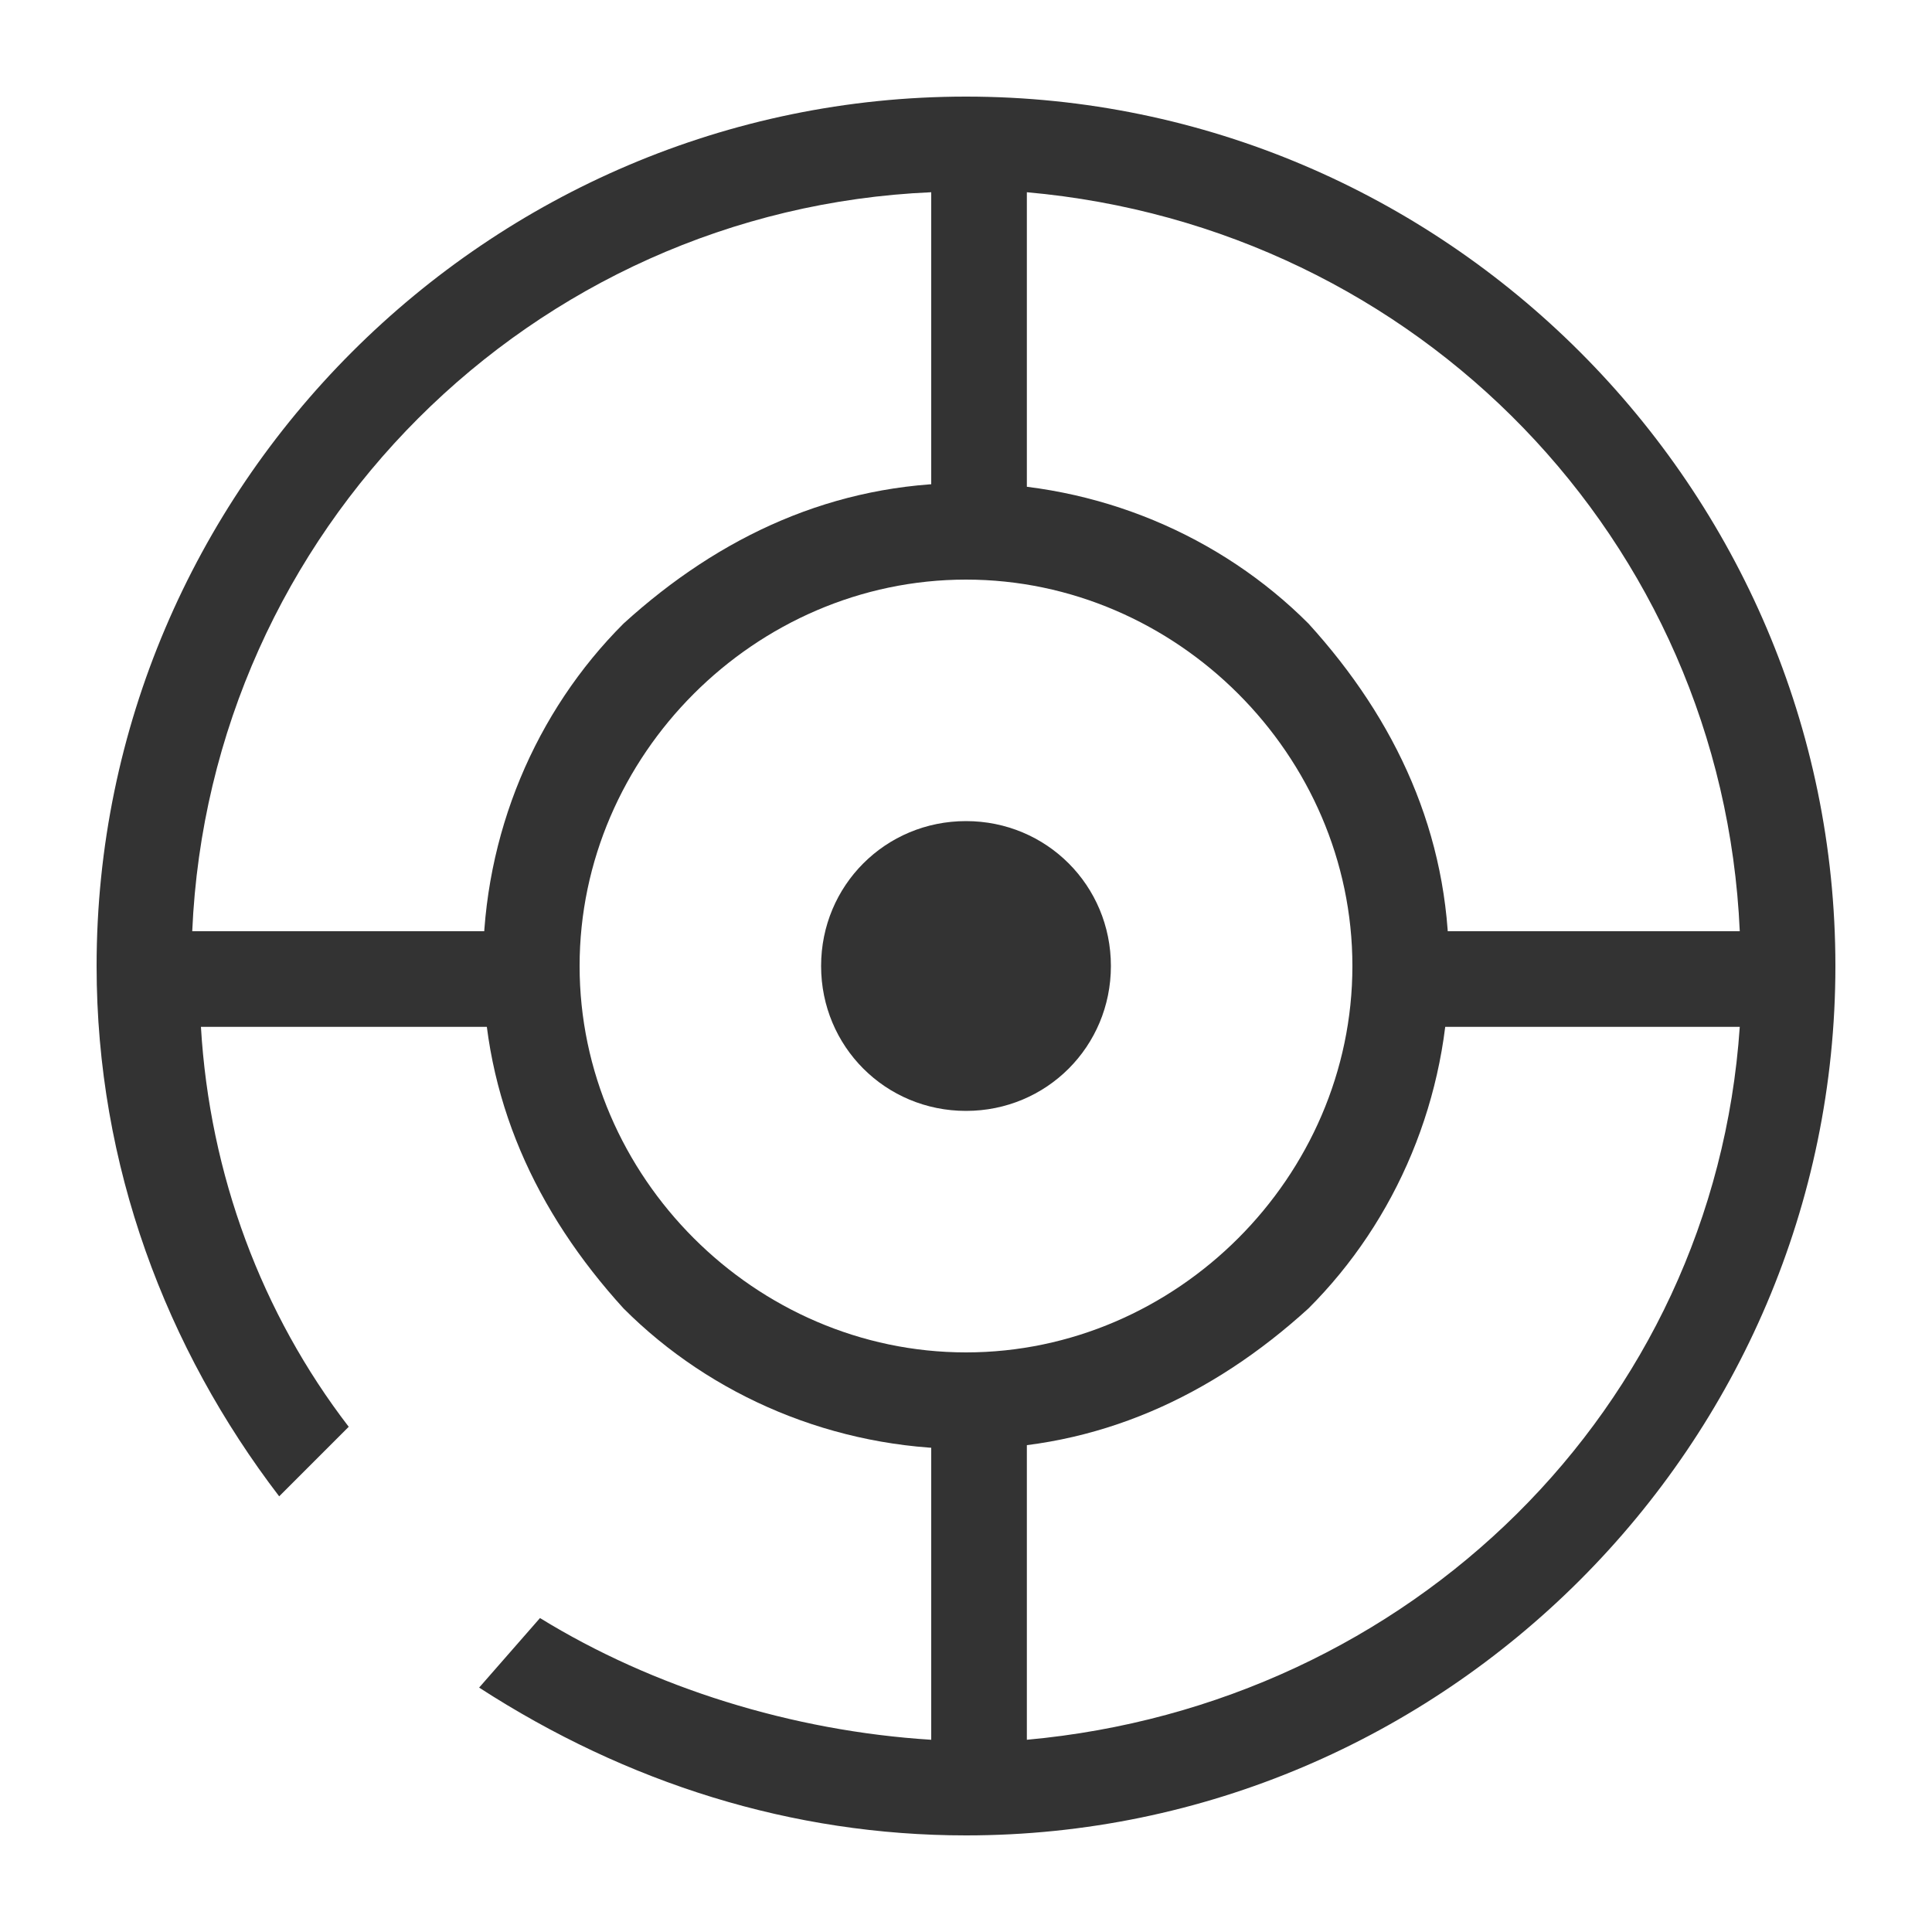 <?xml version="1.0" encoding="UTF-8"?>
<svg width="16px" height="16px" viewBox="0 0 16 16" version="1.1" xmlns="http://www.w3.org/2000/svg" xmlns:xlink="http://www.w3.org/1999/xlink">
    <title>front-match</title>
    <g id="切图" stroke="none" stroke-width="1" fill="none" fill-rule="evenodd">
        <g id="front-match" transform="translate(0.8, 0.8)" fill="#333333" fill-rule="nonzero">
            <g id="匹配">
                <path d="M10.036,4.364 C9.309,3.636 8.291,3.2 7.2,3.2 C6.109,3.2 5.164,3.636 4.364,4.364 C3.636,5.091 3.2,6.109 3.2,7.2 C3.2,8.291 3.636,9.236 4.364,10.036 C5.091,10.764 6.109,11.2 7.2,11.2 C8.291,11.2 9.236,10.764 10.036,10.036 C10.764,9.309 11.2,8.291 11.2,7.2 C11.2,6.109 10.764,5.164 10.036,4.364 Z M7.2,10.4 C5.455,10.4 4,8.945 4,7.2 C4,5.455 5.455,4 7.2,4 C8.945,4 10.4,5.455 10.4,7.2 C10.4,8.945 8.945,10.4 7.2,10.4 Z" id="形状"></path>
                <path d="M7.2,0 C3.24,0 0,3.24 0,7.2 C0,8.856 0.576,10.368 1.512,11.592 L2.088,11.016 C1.368,10.08 0.936,8.928 0.864,7.704 L3.96,7.704 L3.96,6.912 L0.792,6.912 C0.936,3.6 3.6,0.936 6.912,0.792 L6.912,3.744 L7.704,3.744 L7.704,0.792 C10.944,1.08 13.464,3.672 13.608,6.912 L10.584,6.912 L10.584,7.704 L13.608,7.704 C13.392,10.872 10.872,13.32 7.704,13.608 L7.704,10.584 L6.912,10.584 L6.912,13.608 C5.76,13.536 4.608,13.176 3.672,12.6 L3.168,13.176 C4.392,13.968 5.76,14.4 7.2,14.4 C11.16,14.4 14.4,11.16 14.4,7.2 C14.4,3.24 11.16,0 7.2,0 Z" id="路径"></path>
                <path d="M7.2,6 C6.533,6 6,6.533 6,7.2 C6,7.867 6.533,8.4 7.2,8.4 C7.867,8.4 8.4,7.867 8.4,7.2 C8.4,6.533 7.867,6 7.2,6 Z" id="路径"></path>
            </g>
        </g>
    </g>
</svg>